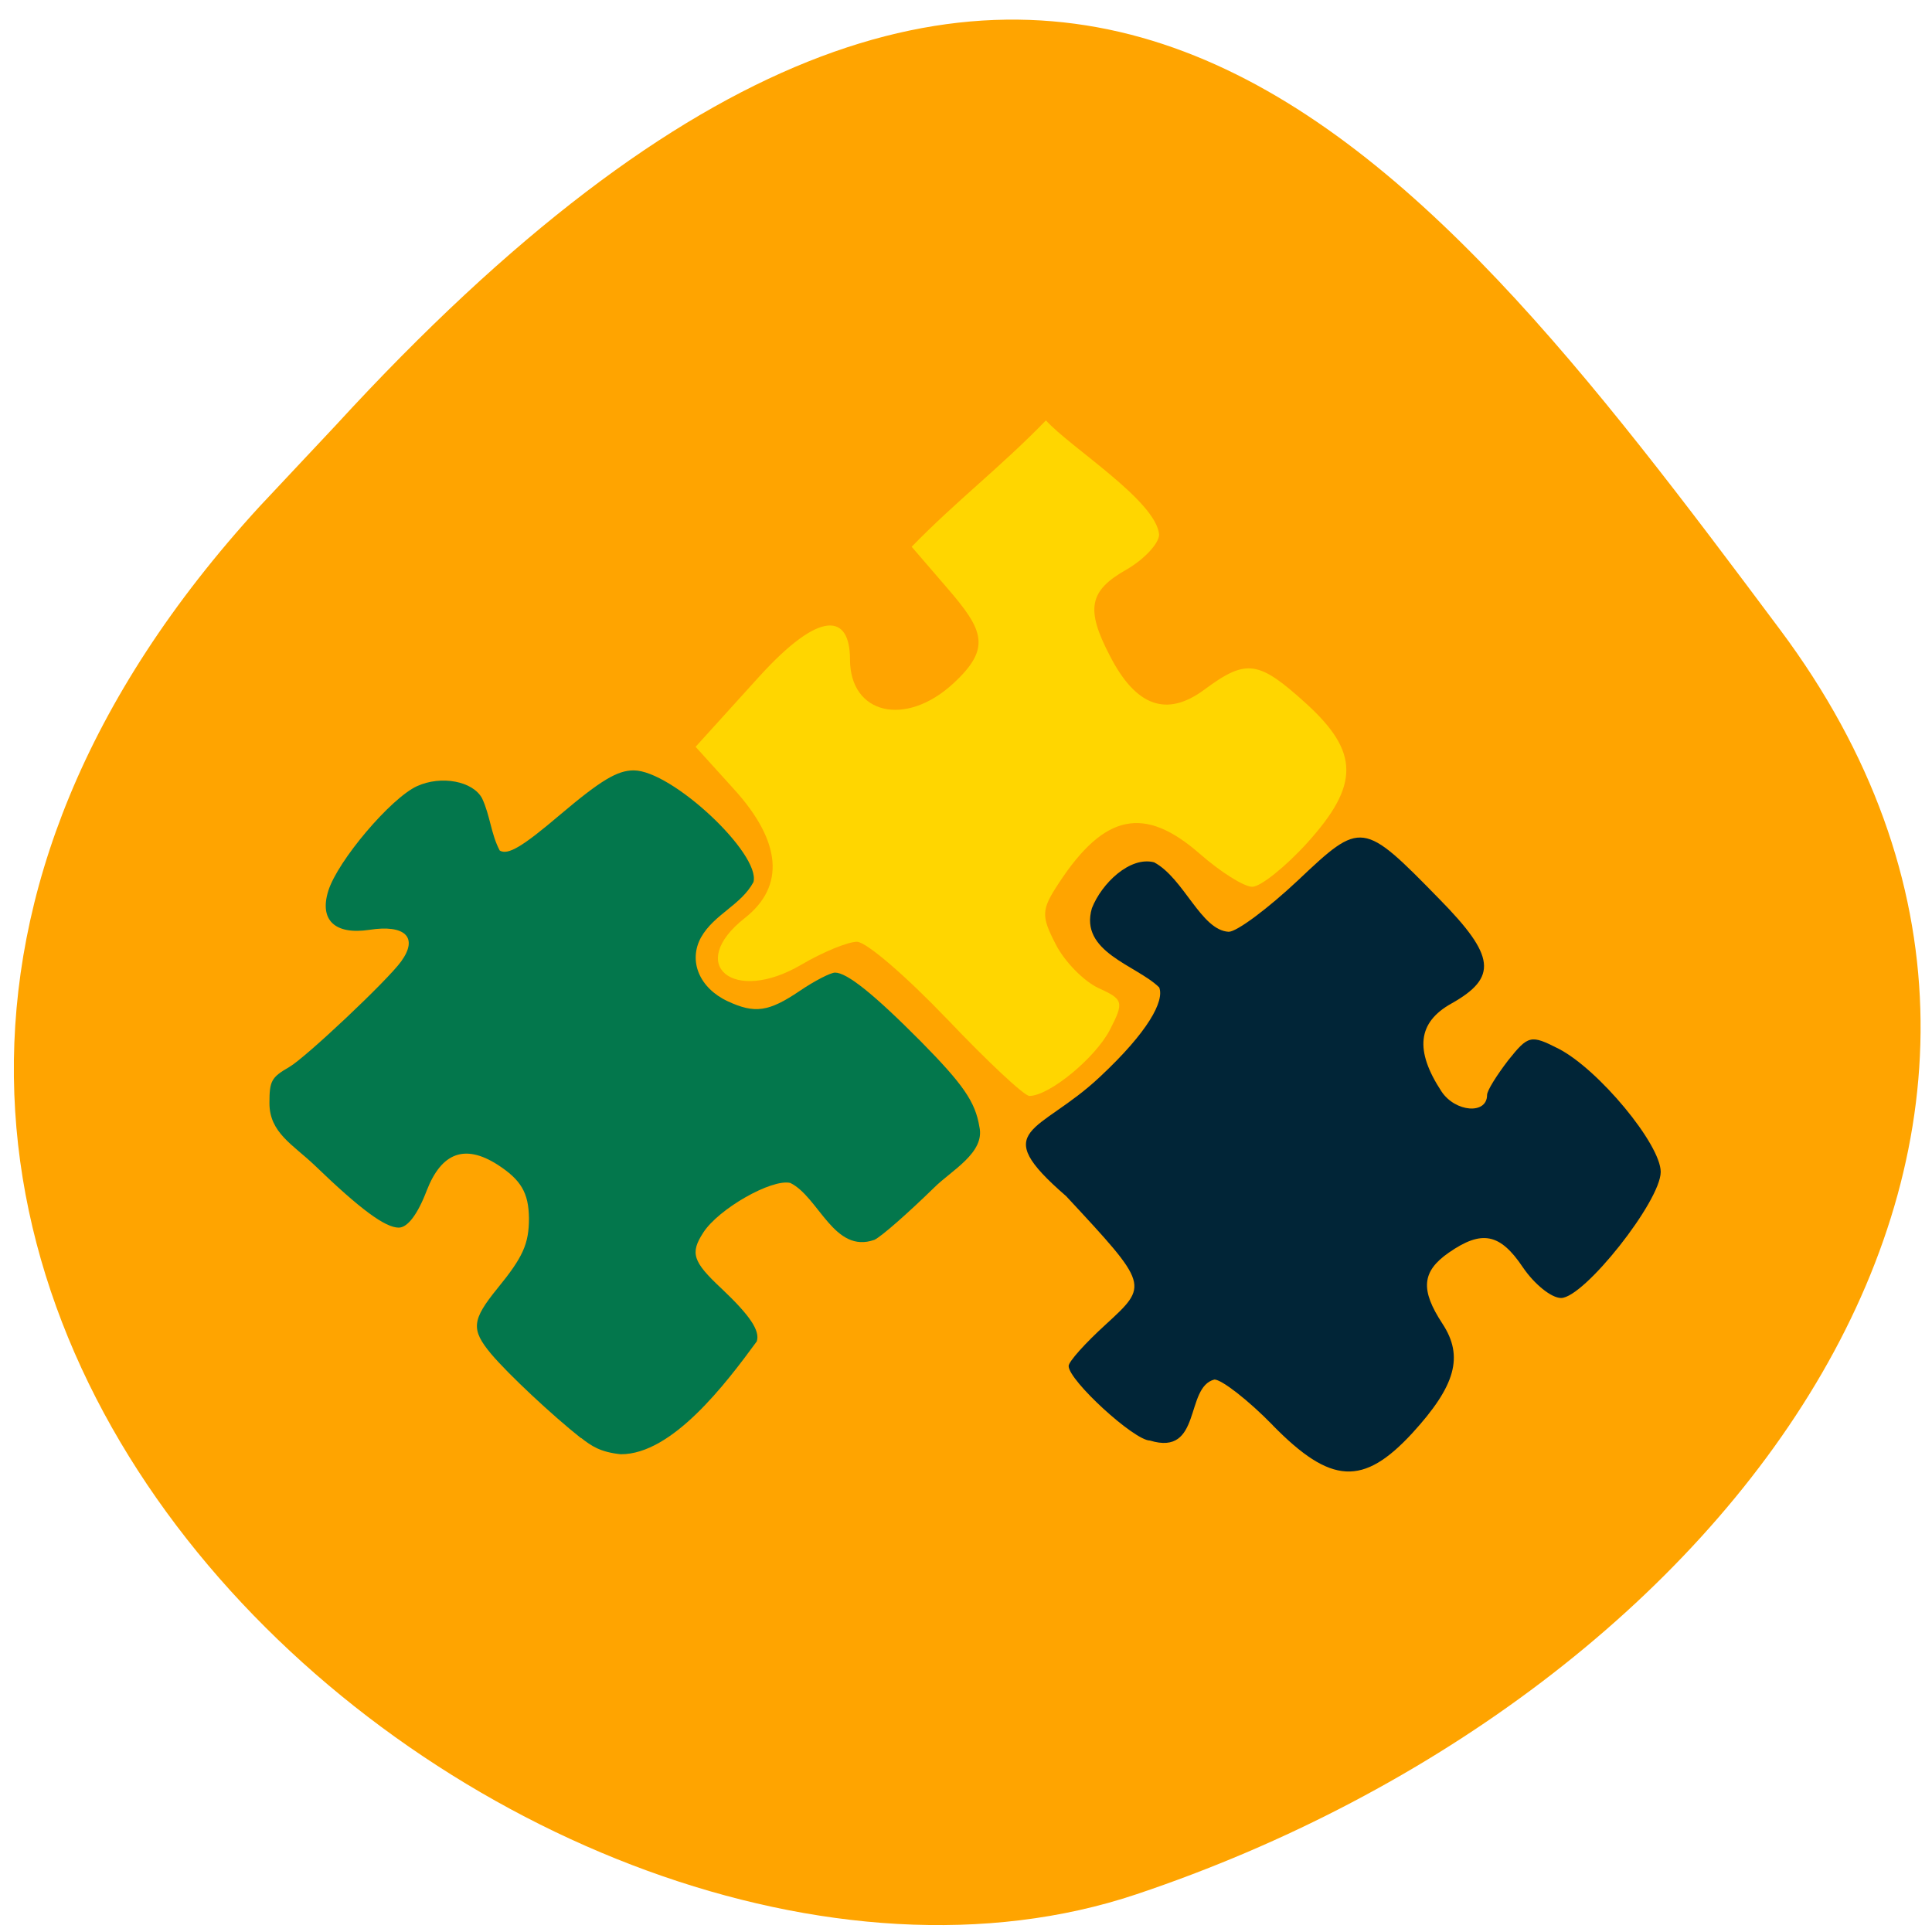 <svg xmlns="http://www.w3.org/2000/svg" viewBox="0 0 24 24"><path d="m 3.227 6.289 c -8.793 9.59 3.449 19.738 10.891 17.242 c 7.437 -2.492 12.605 -9.535 7.996 -15.707 c -4.613 -6.176 -9.148 -12.13 -17.941 -2.543" fill="#ffa400"/><path d="m 7.215 17.863 c -0.355 -0.281 -0.898 -0.789 -1.113 -1.043 c -0.254 -0.305 -0.242 -0.422 0.078 -0.816 c 0.316 -0.387 0.391 -0.551 0.391 -0.871 c -0.004 -0.316 -0.098 -0.477 -0.395 -0.668 c -0.402 -0.254 -0.691 -0.148 -0.875 0.324 c -0.113 0.297 -0.238 0.461 -0.348 0.461 c -0.168 0 -0.477 -0.227 -1.043 -0.773 c -0.27 -0.258 -0.563 -0.406 -0.563 -0.773 c 0 -0.277 0.023 -0.32 0.246 -0.449 c 0.203 -0.117 1.223 -1.078 1.391 -1.313 c 0.215 -0.297 0.051 -0.461 -0.398 -0.391 c -0.426 0.063 -0.621 -0.121 -0.508 -0.484 c 0.117 -0.375 0.777 -1.152 1.102 -1.301 c 0.301 -0.137 0.695 -0.063 0.809 0.152 c 0.102 0.219 0.109 0.441 0.219 0.648 c 0.102 0.059 0.277 -0.043 0.754 -0.449 c 0.504 -0.426 0.707 -0.547 0.91 -0.547 c 0.473 0 1.578 1.035 1.488 1.387 c -0.156 0.289 -0.488 0.398 -0.652 0.688 c -0.16 0.293 -0.02 0.629 0.332 0.793 c 0.336 0.156 0.508 0.133 0.895 -0.129 c 0.184 -0.125 0.383 -0.227 0.438 -0.227 c 0.148 0 0.477 0.262 1.066 0.855 c 0.527 0.535 0.676 0.75 0.727 1.059 c 0.074 0.324 -0.348 0.543 -0.563 0.758 c -0.324 0.316 -0.656 0.609 -0.742 0.648 c -0.5 0.176 -0.688 -0.531 -1.043 -0.707 c -0.23 -0.055 -0.891 0.32 -1.082 0.617 c -0.164 0.254 -0.133 0.359 0.227 0.695 c 0.355 0.336 0.48 0.523 0.438 0.656 c -0.383 0.523 -1.051 1.406 -1.691 1.402 c -0.254 -0.027 -0.363 -0.102 -0.492 -0.203" fill="#03774c"/><path d="m 11.762 12.656 c -0.5 -0.523 -1 -0.957 -1.117 -0.957 c -0.113 0 -0.426 0.129 -0.691 0.285 c -0.844 0.496 -1.441 0 -0.699 -0.582 c 0.5 -0.395 0.453 -0.949 -0.137 -1.598 l -0.477 -0.527 l 0.789 -0.871 c 0.77 -0.848 1.129 -0.773 1.129 -0.215 c 0 0.684 0.691 0.844 1.281 0.301 c 0.48 -0.441 0.379 -0.664 -0.074 -1.188 l -0.441 -0.512 c 0.559 -0.574 1.113 -0.996 1.668 -1.57 c 0.297 0.332 1.367 0.996 1.406 1.418 c 0 0.109 -0.184 0.309 -0.41 0.438 c -0.461 0.262 -0.504 0.488 -0.203 1.066 c 0.324 0.633 0.707 0.77 1.176 0.422 c 0.523 -0.387 0.672 -0.363 1.266 0.176 c 0.66 0.602 0.66 1.01 0.012 1.727 c -0.273 0.301 -0.582 0.547 -0.684 0.547 c -0.102 0 -0.395 -0.184 -0.652 -0.41 c -0.688 -0.602 -1.184 -0.5 -1.75 0.363 c -0.219 0.332 -0.223 0.406 -0.039 0.762 c 0.109 0.215 0.352 0.461 0.531 0.543 c 0.309 0.141 0.32 0.172 0.141 0.52 c -0.184 0.352 -0.754 0.82 -1 0.82 c -0.063 0 -0.523 -0.43 -1.023 -0.957" fill="#ffd600"/><path d="m 15.813 17.707 c -0.305 -0.313 -0.637 -0.57 -0.727 -0.57 c -0.371 0.094 -0.152 0.957 -0.801 0.758 c -0.195 0 -1.01 -0.746 -1.01 -0.926 c 0 -0.055 0.207 -0.285 0.461 -0.516 c 0.535 -0.492 0.539 -0.484 -0.492 -1.594 c -0.984 -0.852 -0.336 -0.77 0.422 -1.484 c 0.598 -0.559 0.801 -0.941 0.734 -1.109 c -0.281 -0.277 -0.996 -0.438 -0.836 -0.984 c 0.121 -0.309 0.473 -0.648 0.773 -0.57 c 0.371 0.199 0.582 0.844 0.926 0.863 c 0.102 0 0.488 -0.289 0.863 -0.641 c 0.785 -0.742 0.801 -0.742 1.758 0.238 c 0.691 0.703 0.723 0.969 0.148 1.293 c -0.422 0.234 -0.461 0.582 -0.125 1.094 c 0.172 0.258 0.566 0.289 0.566 0.043 c 0 -0.055 0.121 -0.246 0.262 -0.43 c 0.25 -0.313 0.281 -0.32 0.625 -0.145 c 0.496 0.254 1.27 1.188 1.27 1.531 c 0 0.363 -0.953 1.566 -1.238 1.566 c -0.121 0 -0.332 -0.172 -0.473 -0.379 c -0.285 -0.426 -0.512 -0.469 -0.922 -0.184 c -0.336 0.234 -0.355 0.461 -0.078 0.883 c 0.266 0.406 0.164 0.77 -0.375 1.359 c -0.609 0.66 -1.01 0.641 -1.734 -0.098" fill="#012537"/></svg>